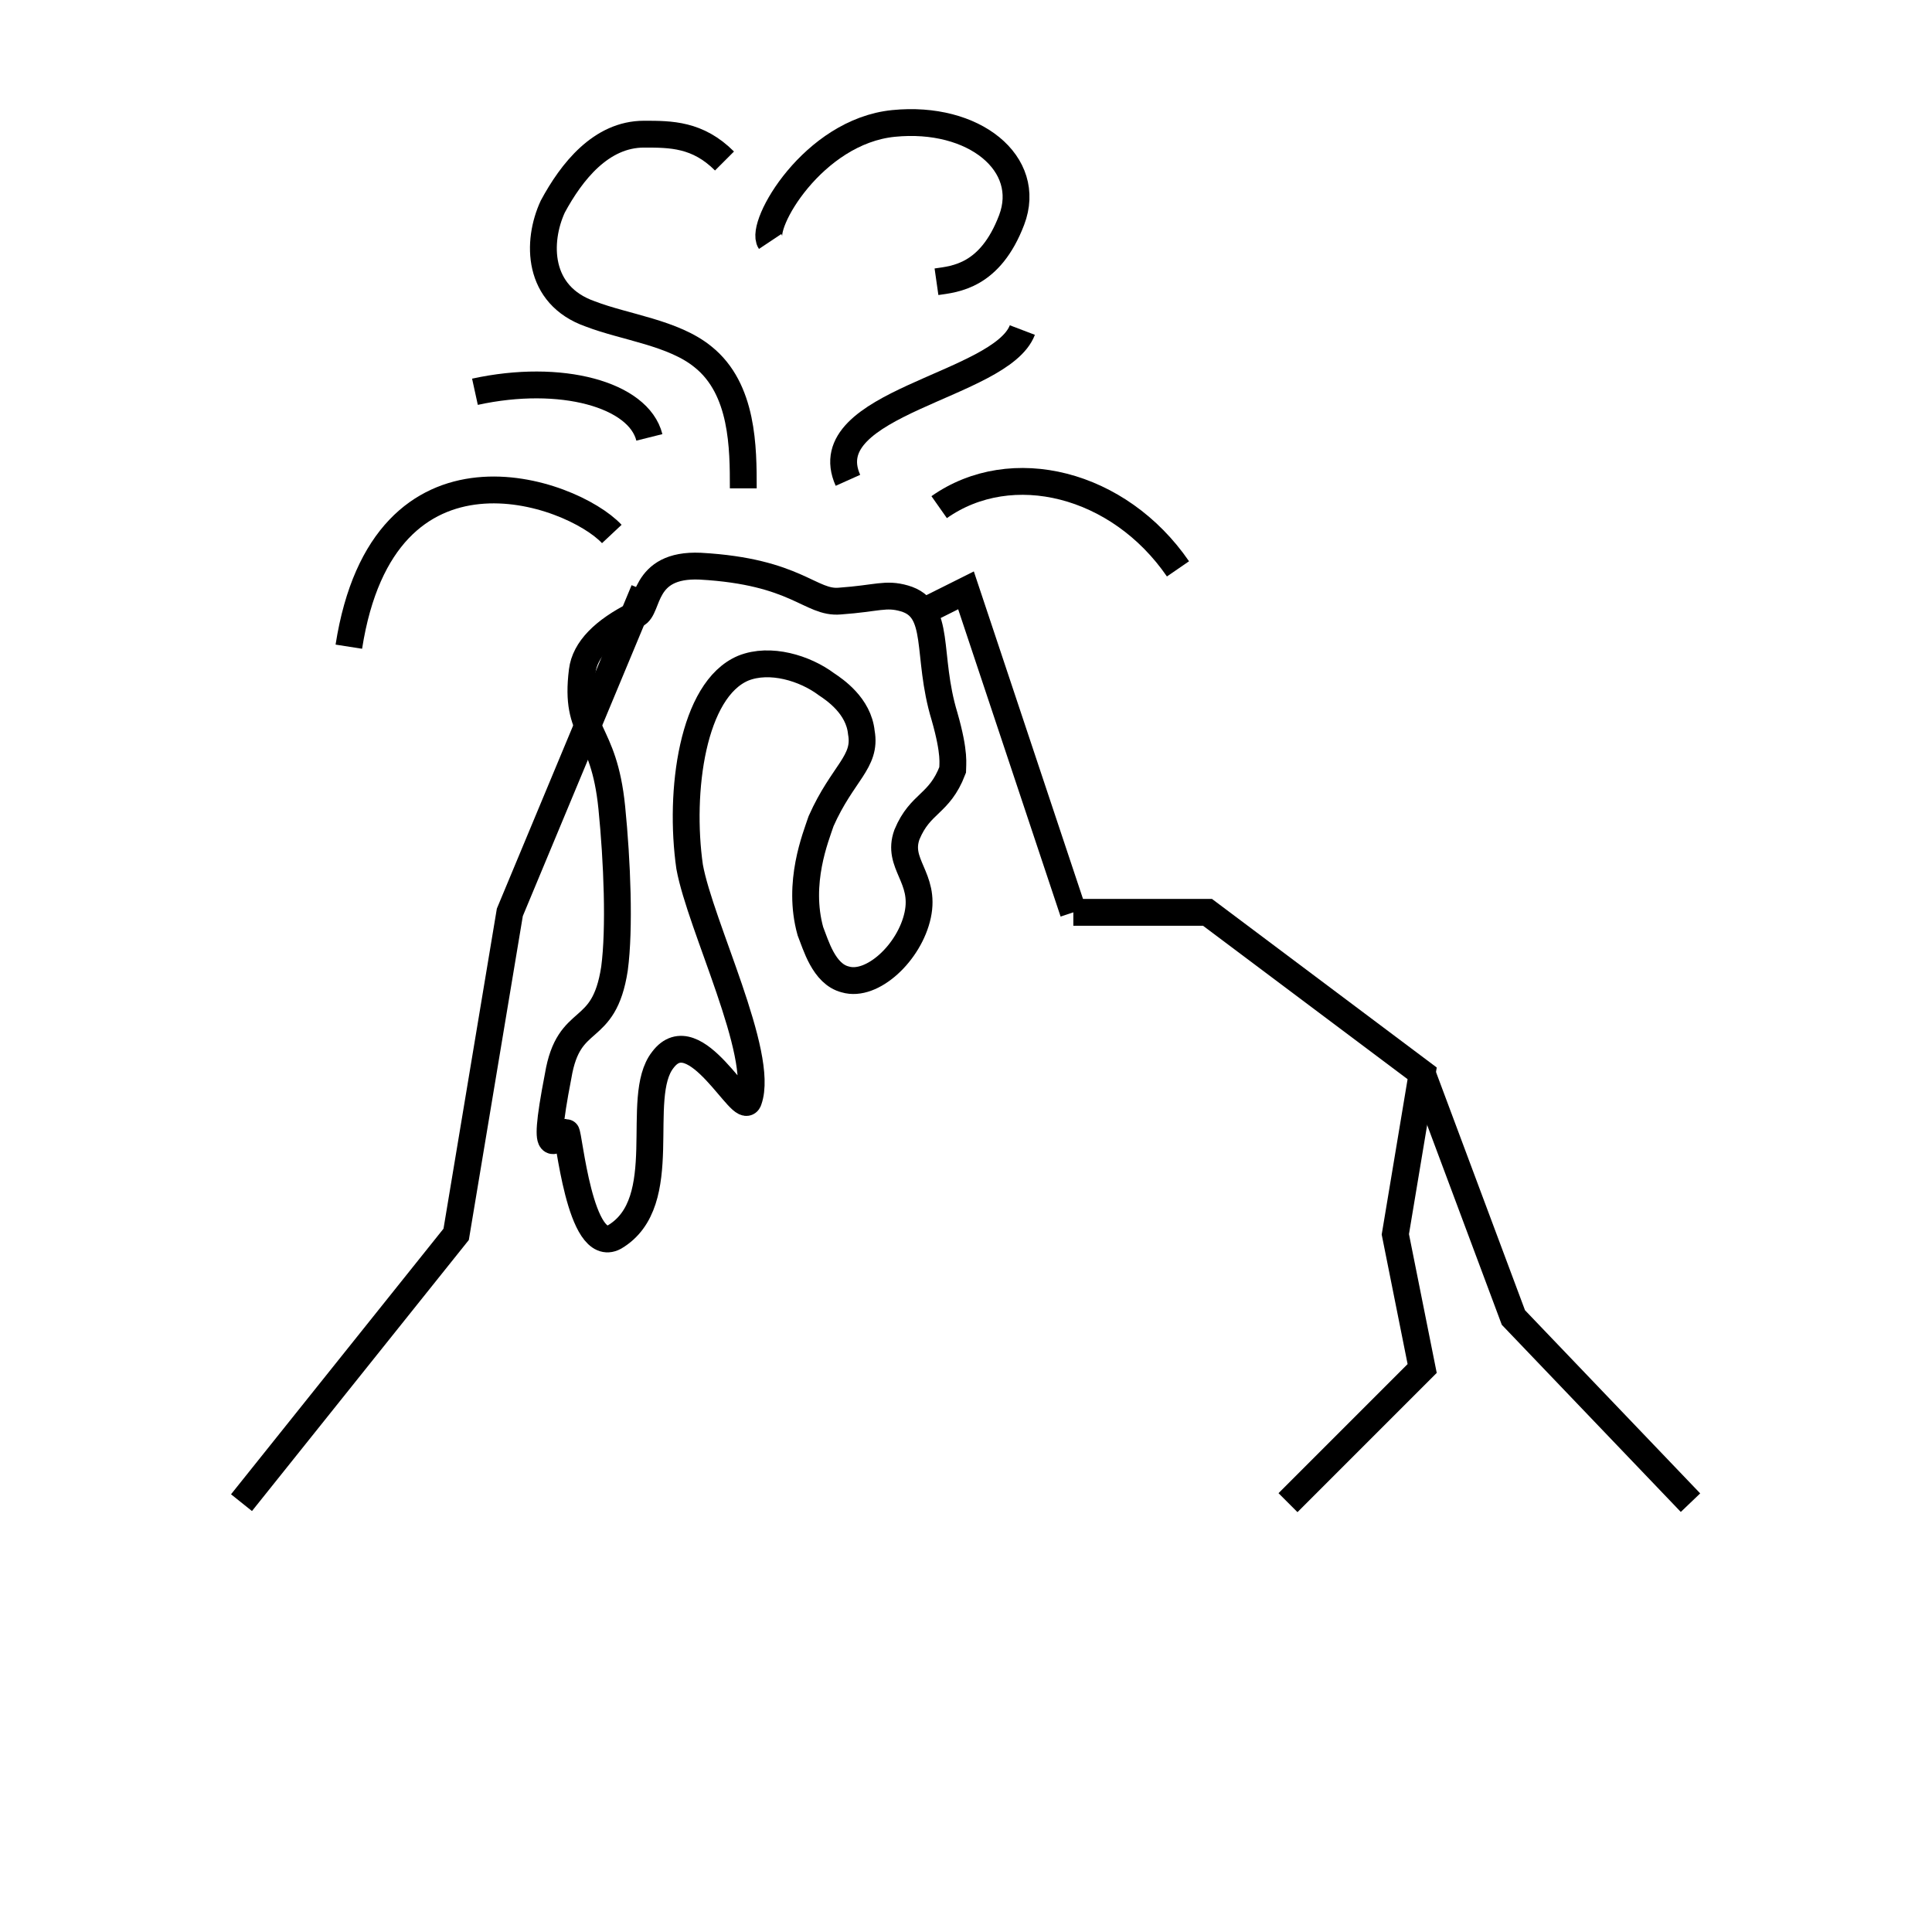 <svg id="emoji" viewBox="0 0 72 72" version="1.1" xmlns="http://www.w3.org/2000/svg" width="64" height="64">
  <g id="line">
    <polyline fill="none" stroke="#000000" strokeLinecap="round" strokeLinejoin="round" strokeMiterlimit="10" strokeWidth="2" points="63,56 56.4,49.1 53,40"/>
    <polyline fill="none" stroke="#000000" strokeLinecap="round" strokeLinejoin="round" strokeMiterlimit="10" strokeWidth="2" points="24,22 19,34 17,46 9,56"/>
    <polyline fill="none" stroke="#000000" strokeLinecap="round" strokeLinejoin="round" strokeMiterlimit="10" strokeWidth="2" points="40,34 36,22 34.4,22.8"/>
    <polyline fill="none" stroke="#000000" strokeLinecap="round" strokeLinejoin="round" strokeMiterlimit="10" strokeWidth="2" points="40,34 45,34 53,40 52,46 53,51 51,53 48,56"/>
    <path fill="none" stroke="#000000" strokeLinecap="round" strokeLinejoin="round" strokeMiterlimit="10" strokeWidth="1.8" d="M33.7,22.3c1.4,0.4,0.8,2.1,1.5,4.4c0.4,1.4,0.3,1.8,0.3,2c-0.5,1.3-1.2,1.2-1.7,2.4c-0.4,1.1,0.7,1.6,0.4,3s-1.7,2.7-2.7,2.4 c-0.8-0.2-1.1-1.3-1.3-1.8c-0.5-1.8,0.2-3.5,0.4-4.1c0.8-1.8,1.7-2.2,1.5-3.3c-0.1-1-1-1.6-1.3-1.8c-0.8-0.6-2.1-1-3.1-0.6 c-1.9,0.8-2.4,4.6-2,7.4c0.4,2.2,2.8,7,2.2,8.7c-0.2,0.7-2-3.1-3.2-1.5c-1.1,1.4,0.4,5.3-1.8,6.6c-1.3,0.7-1.7-3.9-1.8-3.9 c-0.3,0-1,1.5-0.3-2.1c0.4-2.4,1.7-1.4,2.1-4c0.2-1.5,0.1-4-0.1-6c-0.3-3-1.4-2.7-1.1-5.1c0.1-0.8,0.8-1.5,2-2.1 c0.5-0.2,0.2-1.9,2.4-1.8c3.6,0.2,4.1,1.4,5.2,1.3C32.7,22.3,33,22.1,33.7,22.3z"/>
    <path fill="none" stroke="#000000" strokeLinecap="round" strokeLinejoin="round" strokeMiterlimit="10" strokeWidth="2" d="M24.2,16.3c-0.4-1.6-3.3-2.4-6.5-1.7"/>
    <path fill="none" stroke="#000000" strokeLinecap="round" strokeLinejoin="round" strokeMiterlimit="10" strokeWidth="2" d="M35,18.9c2.7-1.9,6.7-0.9,8.9,2.3"/>
    <path fill="none" stroke="#000000" strokeLinecap="round" strokeLinejoin="round" strokeMiterlimit="10" strokeWidth="2" d="M22.8,19.9c-1.5-1.6-8.5-4.1-9.8,4.2"/>
    <path fill="none" stroke="#000000" strokeLinecap="round" strokeLinejoin="round" strokeMiterlimit="10" strokeWidth="2" d="M27,6c-1-1-2-1-3-1c-1.6,0-2.7,1.4-3.4,2.7C20,9,20,11,22,11.7c1.3,0.5,3.1,0.7,4.2,1.6c1.5,1.2,1.5,3.4,1.5,4.9"/>
    <path fill="none" stroke="#000000" strokeLinecap="round" strokeLinejoin="round" strokeMiterlimit="10" strokeWidth="2" d="M34.9,10.5c0.7-0.1,2-0.2,2.8-2.3s-1.4-3.9-4.4-3.6s-5,3.8-4.6,4.4"/>
    <path fill="none" stroke="#000000" strokeLinecap="round" strokeLinejoin="round" strokeMiterlimit="10" strokeWidth="2" d="M31.6,17.9c-1.3-2.9,5.7-3.5,6.5-5.6"/>
  </g>
</svg>
